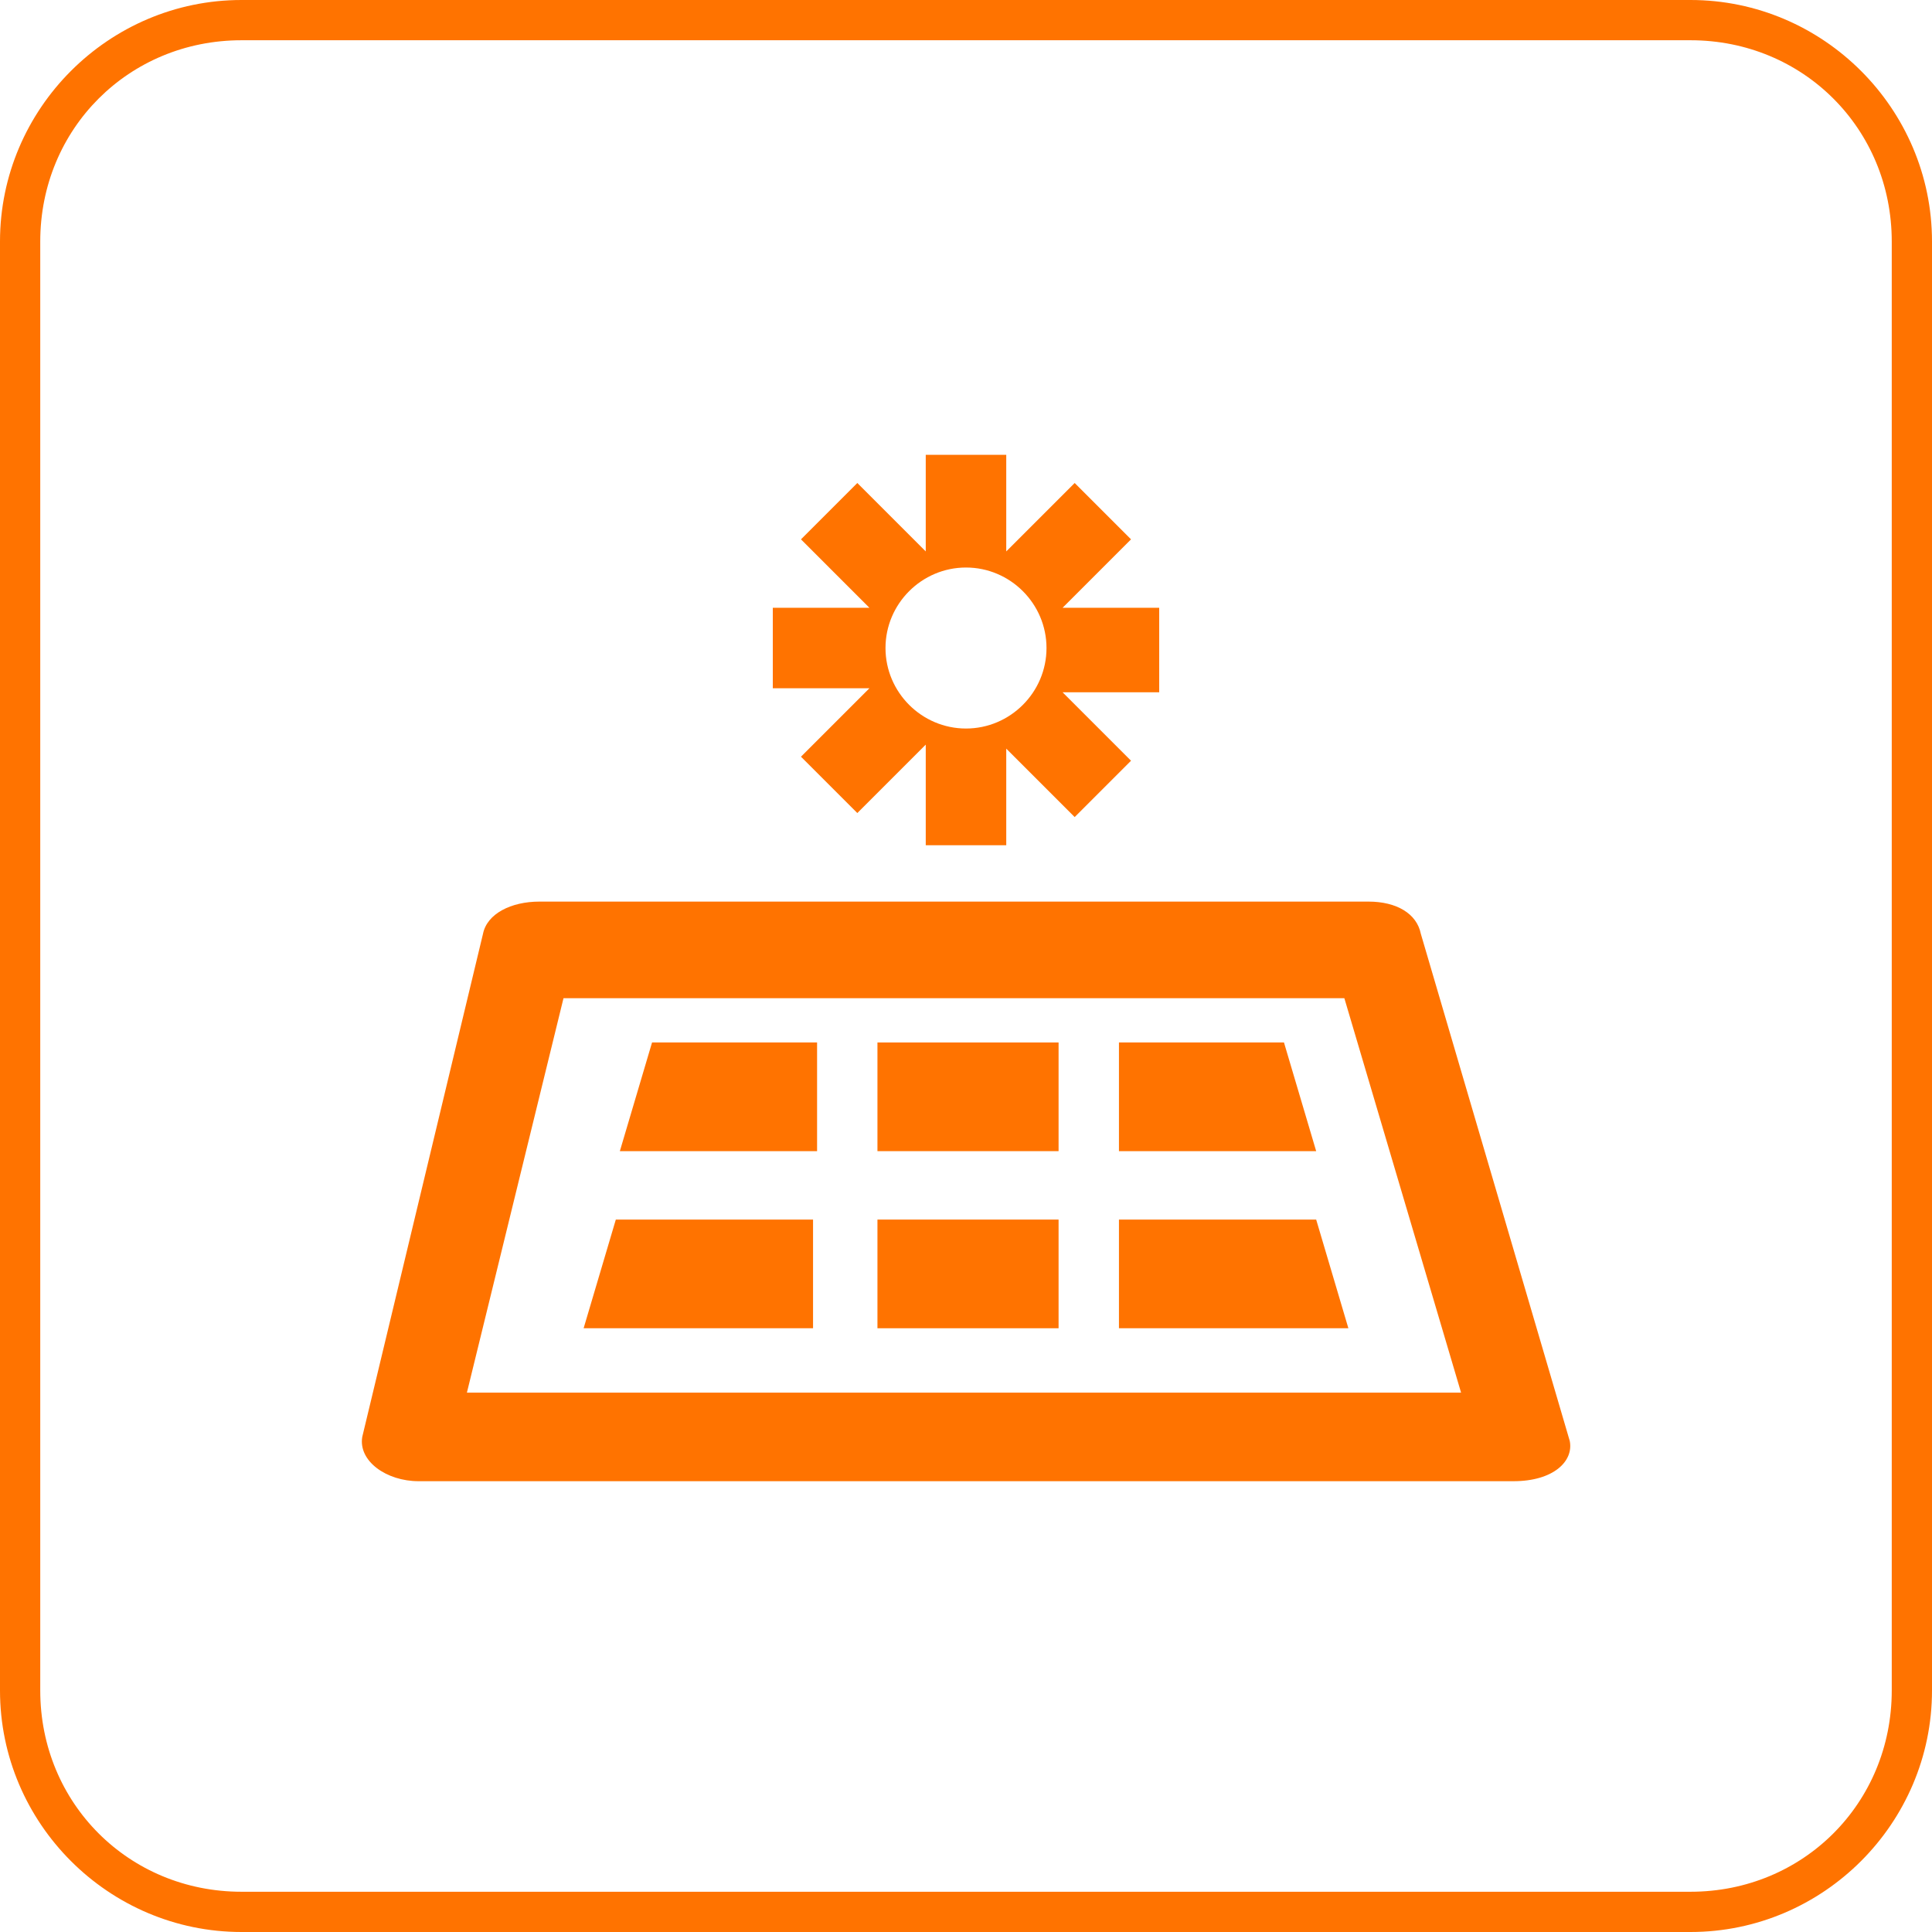 <?xml version="1.0" encoding="utf-8"?>
<!-- Generator: Adobe Illustrator 21.0.0, SVG Export Plug-In . SVG Version: 6.00 Build 0)  -->
<svg version="1.1" id="图层_1" xmlns="http://www.w3.org/2000/svg" xmlns:xlink="http://www.w3.org/1999/xlink" x="0px" y="0px"
	 viewBox="0 0 48 48" style="enable-background:new 0 0 48 48;" xml:space="preserve">
<style type="text/css">
	.st0{fill:#FF7300;}
</style>
<g>
	<polygon class="st0" points="15.3,30.3 14.5,33 20.2,33 20.2,30.3 	"/>
	<rect x="21.8" y="30.3" class="st0" width="4.5" height="2.7"/>
	<polygon class="st0" points="31.9,25.9 27.8,25.9 27.8,28.6 32.7,28.6 	"/>
	<polygon class="st0" points="15.4,28.6 20.3,28.6 20.3,25.9 16.2,25.9 	"/>
	<path class="st0" d="M35.3,23.2c-0.1-0.5-0.6-0.8-1.3-0.8H13.4c-0.7,0-1.3,0.3-1.4,0.8L9,35.7c-0.1,0.6,0.6,1.1,1.4,1.1h27.2
		c1,0,1.5-0.5,1.4-1L35.3,23.2z M11.6,34.6l2.4-9.8h19.4l2.9,9.8H11.6z"/>
	<polygon class="st0" points="27.8,30.3 27.8,33 33.5,33 32.7,30.3 	"/>
	<rect x="21.8" y="25.9" class="st0" width="4.5" height="2.7"/>
</g>
<path class="st0" d="M28.8,15.1h-2.4l1.7-1.7L26.7,12L25,13.7v-2.4h-2v2.4L21.3,12l-1.4,1.4l1.7,1.7h-2.4v2h2.4l-1.7,1.7l1.4,1.4
	l1.7-1.7V21h2v-2.4l1.7,1.7l1.4-1.4l-1.7-1.7h2.4V15.1z M24,18.1c-1.1,0-2-0.9-2-2c0-1.1,0.9-2,2-2s2,0.9,2,2
	C26,17.2,25.1,18.1,24,18.1z"/>
<path class="st0" d="M42,1c2.8,0,5,2.2,5,5v36c0,2.8-2.2,5-5,5H6c-2.8,0-5-2.2-5-5V6c0-2.8,2.2-5,5-5H42 M42,0H6C2.7,0,0,2.7,0,6v36
	c0,3.3,2.7,6,6,6h36c3.3,0,6-2.7,6-6V6C48,2.7,45.3,0,42,0L42,0z"/>
</svg>
